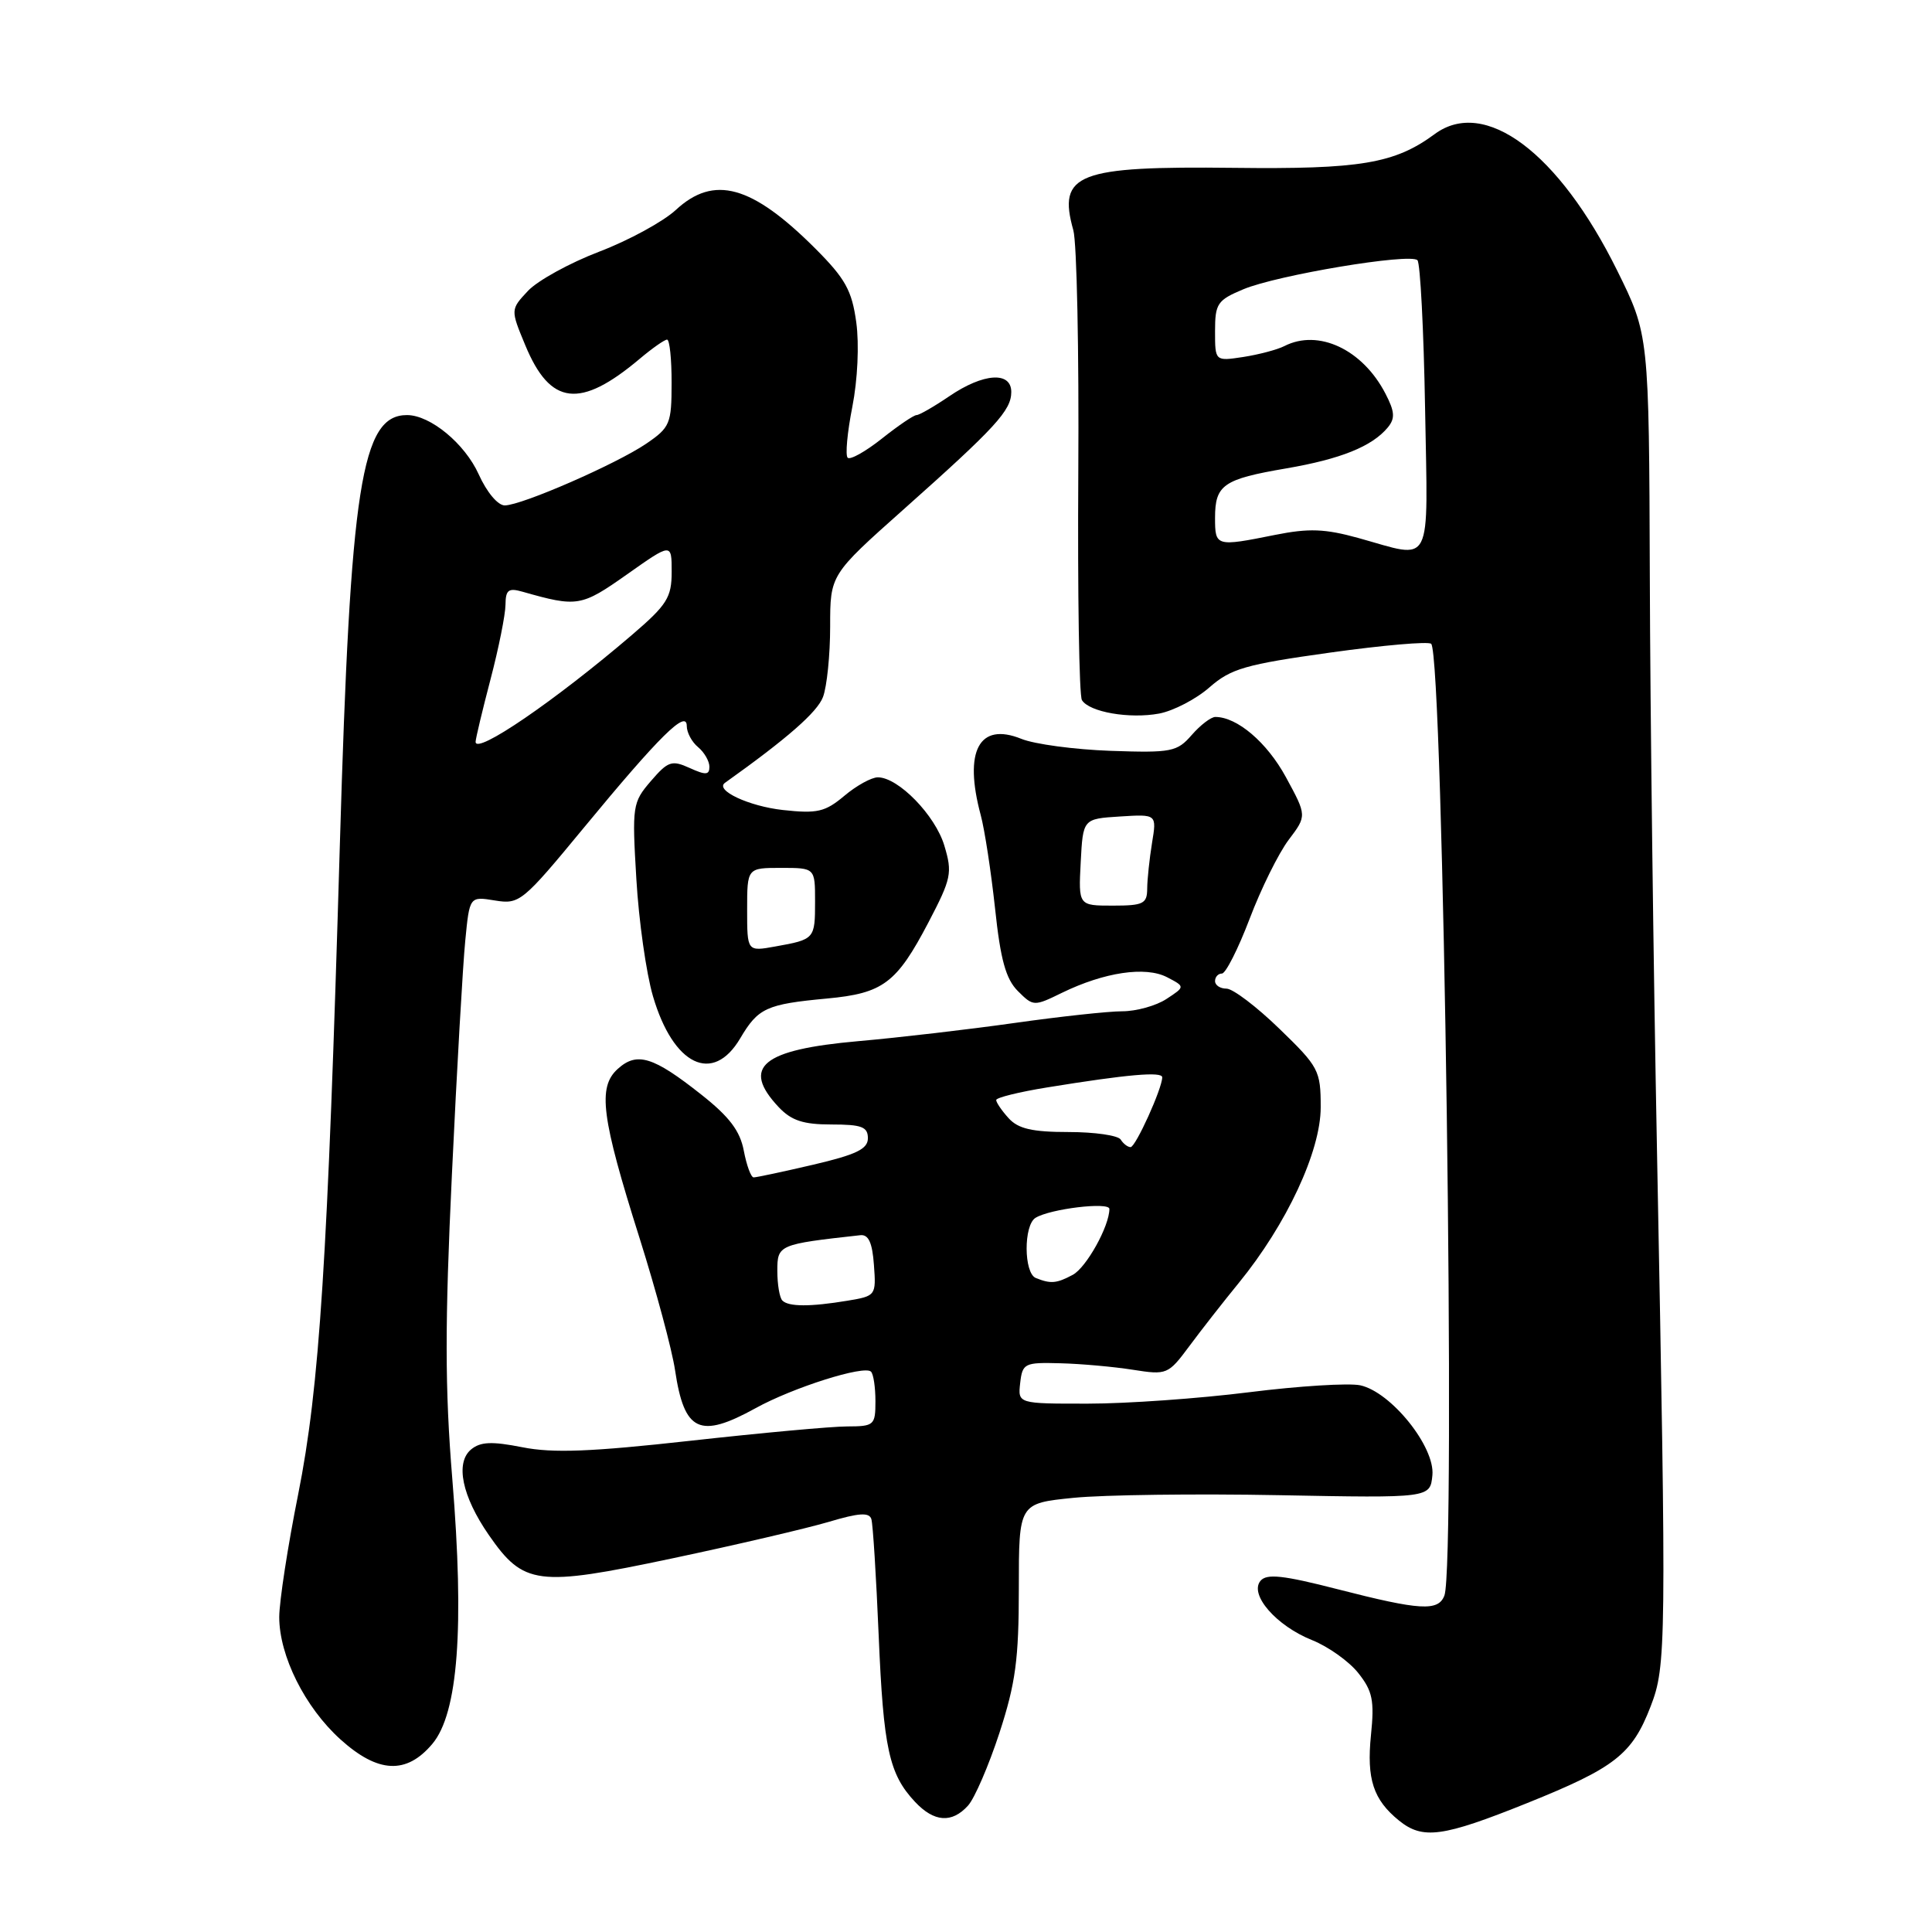 <?xml version="1.0" encoding="UTF-8" standalone="no"?>
<!DOCTYPE svg PUBLIC "-//W3C//DTD SVG 1.1//EN" "http://www.w3.org/Graphics/SVG/1.1/DTD/svg11.dtd" >
<svg xmlns="http://www.w3.org/2000/svg" xmlns:xlink="http://www.w3.org/1999/xlink" version="1.1" viewBox="0 0 256 256">
 <g >
 <path fill="currentColor"
d=" M 202.35 238.92 C 214.01 234.23 216.27 232.46 218.72 226.10 C 220.79 220.74 220.82 218.24 219.56 152.50 C 219.09 128.30 218.66 94.07 218.61 76.44 C 218.50 44.37 218.50 44.37 214.27 35.82 C 206.54 20.20 196.73 12.87 190.10 17.77 C 184.80 21.68 180.24 22.44 163.50 22.24 C 142.73 22.00 140.12 23.01 142.22 30.50 C 142.69 32.15 142.98 46.59 142.88 62.60 C 142.78 78.60 142.99 92.18 143.36 92.77 C 144.34 94.36 149.67 95.28 153.60 94.55 C 155.49 94.19 158.50 92.63 160.27 91.07 C 163.11 88.59 165.02 88.04 176.26 86.47 C 183.28 85.49 189.30 84.97 189.64 85.31 C 191.26 86.93 192.94 207.39 191.39 211.42 C 190.58 213.53 188.19 213.39 177.28 210.59 C 170.00 208.72 167.84 208.49 167.02 209.47 C 165.51 211.29 169.11 215.43 173.87 217.33 C 176.01 218.19 178.77 220.15 179.99 221.70 C 181.87 224.07 182.13 225.33 181.66 229.92 C 181.07 235.74 181.97 238.47 185.37 241.23 C 188.52 243.78 191.14 243.43 202.35 238.92 Z  M 128.27 239.25 C 129.14 238.29 131.01 233.96 132.43 229.62 C 134.57 223.05 135.00 219.87 135.00 210.47 C 135.00 199.20 135.00 199.20 142.25 198.47 C 146.24 198.07 158.50 197.91 169.50 198.12 C 189.50 198.50 189.50 198.50 189.80 195.48 C 190.17 191.72 184.33 184.45 180.24 183.56 C 178.73 183.24 172.10 183.65 165.50 184.48 C 158.90 185.31 149.31 185.99 144.18 185.99 C 134.87 186.00 134.87 186.00 135.18 183.25 C 135.48 180.64 135.75 180.51 140.50 180.64 C 143.25 180.71 147.58 181.10 150.11 181.50 C 154.62 182.21 154.79 182.14 157.60 178.36 C 159.17 176.24 162.12 172.47 164.14 170.00 C 170.49 162.22 175.00 152.55 175.00 146.72 C 175.00 141.84 174.75 141.37 169.52 136.31 C 166.51 133.39 163.36 131.00 162.52 131.00 C 161.68 131.00 161.00 130.55 161.00 130.00 C 161.00 129.45 161.41 129.00 161.91 129.00 C 162.41 129.00 164.06 125.74 165.58 121.75 C 167.09 117.76 169.42 113.06 170.75 111.29 C 173.17 108.09 173.17 108.09 170.38 102.96 C 167.88 98.37 163.93 95.00 161.04 95.00 C 160.46 95.00 159.05 96.08 157.91 97.39 C 155.97 99.62 155.24 99.77 147.16 99.49 C 142.40 99.32 137.07 98.61 135.33 97.90 C 129.73 95.64 127.67 99.51 129.95 108.00 C 130.47 109.92 131.32 115.49 131.85 120.37 C 132.57 127.18 133.28 129.72 134.87 131.32 C 136.92 133.36 137.00 133.37 140.72 131.55 C 146.33 128.82 151.78 128.01 154.63 129.48 C 157.05 130.74 157.05 130.74 154.56 132.37 C 153.19 133.27 150.56 134.00 148.71 134.00 C 146.86 134.00 140.43 134.70 134.42 135.55 C 128.42 136.40 119.09 137.49 113.71 137.96 C 100.96 139.09 98.19 141.38 103.17 146.69 C 104.86 148.48 106.42 149.00 110.17 149.00 C 114.17 149.00 115.00 149.31 115.00 150.82 C 115.00 152.25 113.47 152.99 107.75 154.33 C 103.76 155.26 100.21 156.02 99.86 156.01 C 99.51 156.01 98.93 154.42 98.56 152.49 C 98.07 149.86 96.65 147.98 92.94 145.05 C 86.55 139.99 84.40 139.33 81.85 141.64 C 79.17 144.06 79.68 148.04 84.75 164.07 C 86.93 170.99 89.05 178.86 89.45 181.57 C 90.67 189.73 92.70 190.68 100.12 186.59 C 105.08 183.85 114.53 180.86 115.41 181.75 C 115.74 182.07 116.00 183.83 116.00 185.67 C 116.00 188.85 115.83 189.00 112.25 189.01 C 110.19 189.01 100.84 189.87 91.47 190.91 C 78.34 192.37 73.26 192.57 69.23 191.77 C 65.17 190.97 63.67 191.03 62.42 192.06 C 60.30 193.83 61.22 198.26 64.76 203.38 C 69.38 210.05 71.17 210.28 89.00 206.51 C 97.53 204.71 106.88 202.52 109.80 201.66 C 113.81 200.46 115.18 200.37 115.46 201.29 C 115.67 201.96 116.10 208.90 116.43 216.72 C 117.06 231.67 117.80 235.08 121.24 238.75 C 123.77 241.45 126.13 241.62 128.27 239.25 Z  M 57.29 231.07 C 60.70 227.02 61.55 215.69 59.93 195.93 C 58.95 183.98 58.94 175.43 59.88 155.63 C 60.53 141.81 61.33 127.86 61.65 124.64 C 62.22 118.77 62.22 118.77 65.59 119.32 C 68.84 119.85 69.24 119.52 77.36 109.68 C 87.40 97.51 91.00 93.96 91.00 96.20 C 91.00 97.06 91.67 98.32 92.50 99.00 C 93.32 99.68 94.00 100.86 94.00 101.60 C 94.00 102.70 93.51 102.73 91.38 101.76 C 89.02 100.69 88.52 100.85 86.24 103.50 C 83.81 106.33 83.74 106.77 84.32 116.47 C 84.64 121.98 85.63 128.97 86.52 132.00 C 89.21 141.18 94.46 143.72 98.08 137.59 C 100.46 133.56 101.54 133.06 109.58 132.31 C 117.02 131.62 118.80 130.28 123.02 122.23 C 126.06 116.41 126.22 115.67 125.13 112.05 C 123.93 108.03 119.03 103.00 116.32 103.00 C 115.48 103.00 113.48 104.10 111.88 105.45 C 109.33 107.59 108.30 107.83 103.73 107.33 C 99.23 106.83 94.69 104.71 96.06 103.73 C 104.31 97.85 108.29 94.37 109.05 92.36 C 109.57 90.99 110.00 86.78 110.00 83.01 C 110.00 76.16 110.00 76.16 119.75 67.48 C 131.94 56.63 134.00 54.38 134.00 51.94 C 134.00 49.18 130.30 49.43 125.79 52.50 C 123.76 53.88 121.81 55.00 121.45 55.00 C 121.08 55.00 119.01 56.40 116.85 58.12 C 114.68 59.84 112.64 60.98 112.32 60.65 C 111.99 60.33 112.27 57.29 112.94 53.90 C 113.64 50.33 113.86 45.63 113.46 42.71 C 112.88 38.48 112.01 36.92 108.04 32.94 C 99.62 24.53 94.60 23.14 89.55 27.82 C 87.87 29.37 83.30 31.86 79.39 33.35 C 75.49 34.84 71.24 37.18 69.96 38.54 C 67.64 41.02 67.64 41.02 69.60 45.74 C 72.91 53.74 76.85 54.21 84.77 47.54 C 86.43 46.14 88.06 45.00 88.39 45.00 C 88.73 45.00 89.00 47.59 88.99 50.75 C 88.99 56.15 88.78 56.64 85.63 58.79 C 81.67 61.48 69.20 66.93 66.90 66.97 C 65.98 66.99 64.51 65.24 63.43 62.85 C 61.60 58.79 57.03 55.01 53.94 55.00 C 47.88 54.99 46.43 64.27 45.03 112.00 C 43.42 166.99 42.34 183.83 39.51 198.00 C 38.13 204.88 37.01 212.19 37.00 214.26 C 37.00 219.41 40.41 226.23 45.10 230.47 C 50.08 234.97 53.85 235.16 57.29 231.07 Z  M 180.00 71.29 C 175.55 70.06 173.44 69.98 168.94 70.88 C 161.12 72.45 161.00 72.42 161.00 68.62 C 161.00 64.25 162.09 63.49 170.41 62.07 C 177.64 60.83 181.80 59.16 183.89 56.64 C 184.88 55.44 184.82 54.55 183.58 52.16 C 180.55 46.30 174.70 43.55 170.18 45.86 C 169.26 46.33 166.81 46.98 164.75 47.30 C 161.00 47.87 161.00 47.87 161.00 43.89 C 161.00 40.22 161.31 39.77 164.75 38.33 C 169.23 36.45 186.84 33.51 187.82 34.48 C 188.19 34.86 188.65 43.68 188.83 54.08 C 189.20 75.61 189.99 74.06 180.00 71.29 Z  M 103.67 172.33 C 103.30 171.97 103.00 170.19 103.00 168.39 C 103.00 164.94 103.17 164.87 114.00 163.67 C 115.08 163.55 115.59 164.66 115.80 167.61 C 116.10 171.66 116.05 171.73 112.30 172.35 C 107.36 173.17 104.49 173.16 103.67 172.33 Z  M 137.25 169.34 C 135.65 168.69 135.62 162.35 137.21 161.37 C 139.15 160.17 147.00 159.23 147.00 160.19 C 147.00 162.47 143.95 167.95 142.15 168.92 C 140.00 170.07 139.23 170.14 137.25 169.34 Z  M 148.50 151.00 C 148.16 150.45 145.05 150.00 141.60 150.00 C 136.78 150.00 134.92 149.57 133.65 148.17 C 132.74 147.17 132.00 146.08 132.00 145.76 C 132.00 145.44 135.04 144.69 138.75 144.09 C 149.40 142.36 154.00 141.96 154.00 142.75 C 154.00 144.22 150.48 151.99 149.81 152.00 C 149.43 152.00 148.84 151.55 148.50 151.00 Z  M 143.20 114.25 C 143.50 108.50 143.50 108.50 148.39 108.19 C 153.28 107.88 153.28 107.88 152.65 111.69 C 152.31 113.79 152.02 116.51 152.01 117.75 C 152.00 119.75 151.50 120.00 147.45 120.00 C 142.90 120.00 142.90 120.00 143.20 114.25 Z  M 99.00 120.55 C 99.00 115.00 99.00 115.00 103.50 115.00 C 108.00 115.00 108.00 115.00 108.00 119.44 C 108.00 124.42 107.95 124.48 102.75 125.41 C 99.00 126.09 99.00 126.09 99.00 120.55 Z  M 63.02 98.29 C 63.03 97.85 63.92 94.12 65.00 90.00 C 66.08 85.88 66.97 81.44 66.98 80.13 C 67.00 78.16 67.37 77.87 69.25 78.41 C 76.50 80.47 77.01 80.39 83.08 76.11 C 89.00 71.93 89.00 71.93 89.00 75.77 C 89.00 79.17 88.39 80.14 83.75 84.12 C 73.57 92.84 62.98 100.08 63.02 98.29 Z "/>
</g>
</svg>